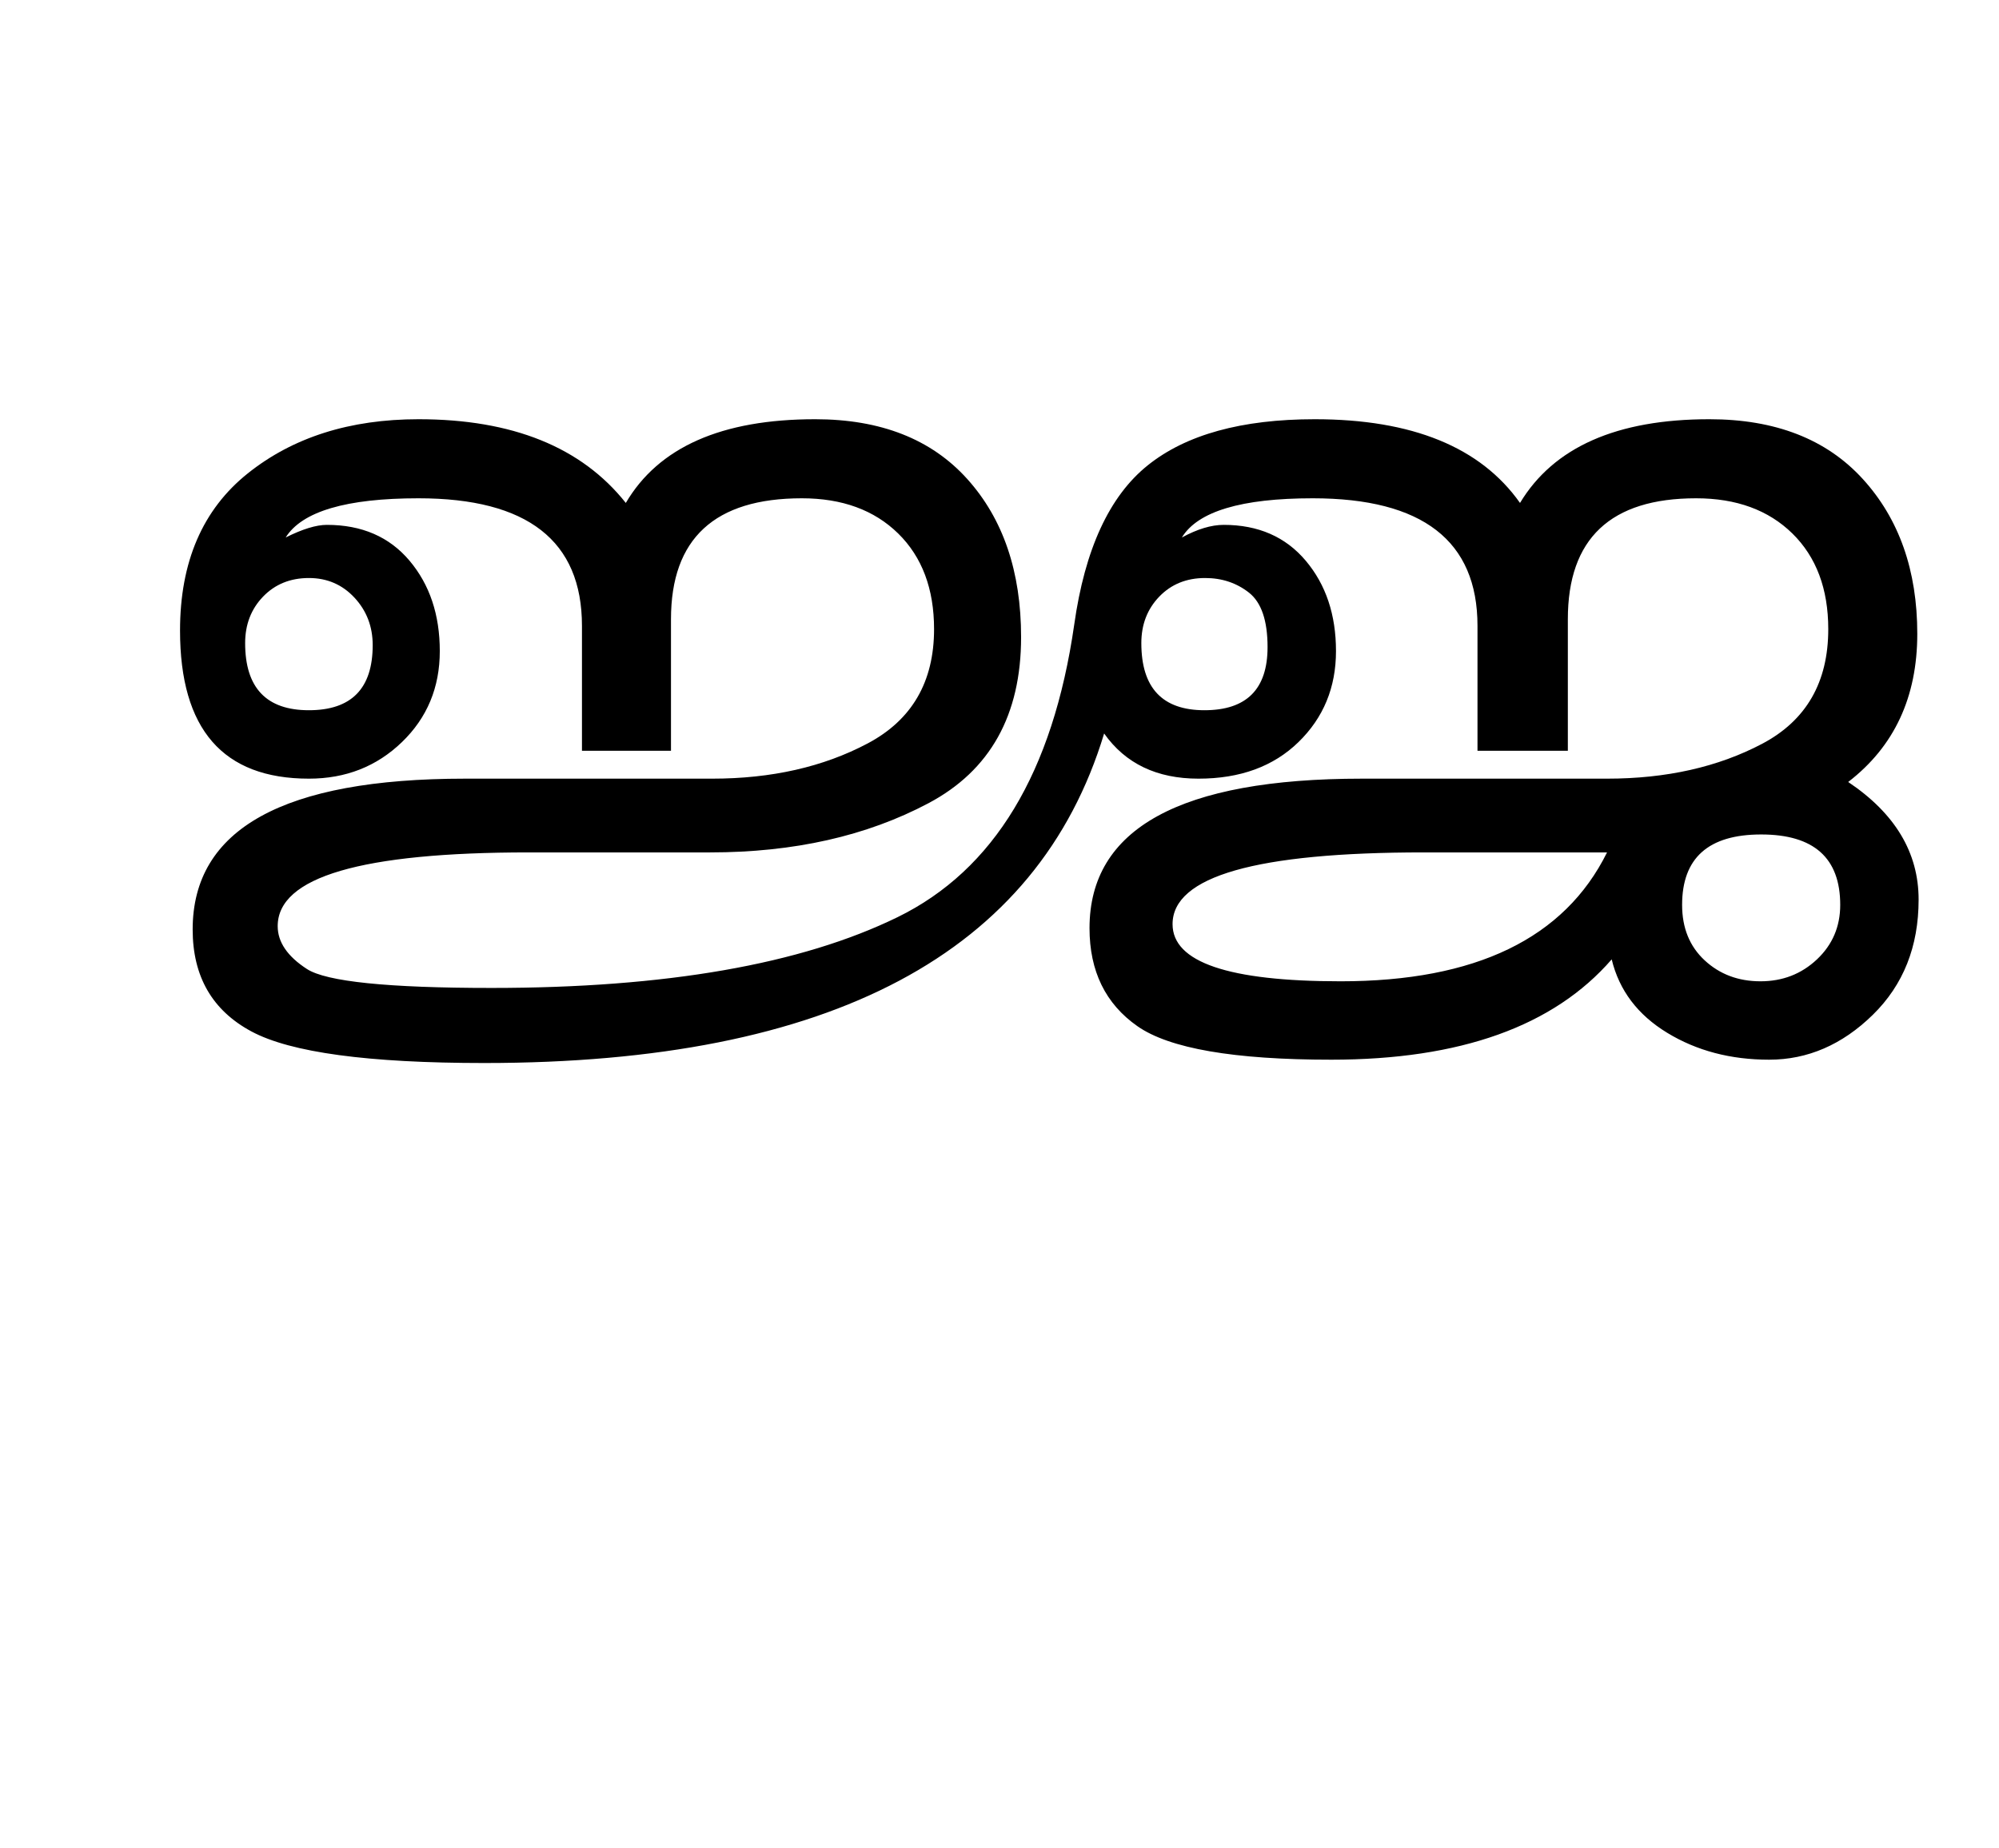 <?xml version="1.0" encoding="UTF-8"?>
<svg xmlns="http://www.w3.org/2000/svg" xmlns:xlink="http://www.w3.org/1999/xlink" width="376.125pt" height="347.75pt" viewBox="0 0 376.125 347.75" version="1.1">
<defs>
<g>
<symbol overflow="visible" id="glyph0-0">
<path style="stroke:none;" d="M 5.625 -0.125 L 5.625 -139.875 L 75.75 -139.875 L 75.75 -0.125 Z M 12.75 -6.875 L 69 -6.875 L 69 -132.875 L 12.75 -132.875 Z M 12.75 -6.875 "/>
</symbol>
<symbol overflow="visible" id="glyph0-1">
<path style="stroke:none;" d="M 331.75 -49.625 C 340.582 -43.707 345 -36.332 345 -27.5 C 345 -18.664 342.125 -11.438 336.375 -5.812 C 330.625 -0.188 324.125 2.625 316.875 2.625 C 309.625 2.625 303.227 0.938 297.688 -2.438 C 292.145 -5.812 288.664 -10.414 287.25 -16.25 C 276.332 -3.664 258.75 2.625 234.5 2.625 C 216.164 2.625 204 0.52 198 -3.688 C 192 -7.895 189 -14.039 189 -22.125 C 189 -40.875 206.082 -50.25 240.25 -50.25 L 286.375 -50.25 C 297.539 -50.25 307.27 -52.438 315.562 -56.812 C 323.852 -61.188 328 -68.375 328 -78.375 C 328 -85.957 325.75 -91.957 321.25 -96.375 C 316.75 -100.789 310.707 -103 303.125 -103 C 287.039 -103 279 -95.414 279 -80.25 L 279 -55.5 L 262 -55.5 L 262 -79 C 262 -95 251.664 -103 231 -103 C 217.582 -103 209.375 -100.539 206.375 -95.625 C 209.289 -97.207 211.914 -98 214.25 -98 C 220.75 -98 225.895 -95.75 229.688 -91.25 C 233.477 -86.75 235.375 -81.082 235.375 -74.25 C 235.375 -67.414 233.02 -61.707 228.312 -57.125 C 223.602 -52.539 217.332 -50.25 209.5 -50.25 C 201.664 -50.25 195.75 -53.082 191.75 -58.75 C 179.25 -17.414 140.375 3.25 75.125 3.25 C 53.289 3.25 38.688 1.27 31.312 -2.688 C 23.938 -6.645 20.25 -13.039 20.25 -21.875 C 20.25 -40.789 37.332 -50.25 71.5 -50.25 L 118 -50.25 C 129.164 -50.25 138.914 -52.457 147.25 -56.875 C 155.582 -61.289 159.75 -68.457 159.75 -78.375 C 159.75 -85.957 157.5 -91.957 153 -96.375 C 148.5 -100.789 142.457 -103 134.875 -103 C 118.457 -103 110.25 -95.414 110.25 -80.25 L 110.25 -55.5 L 93.5 -55.5 L 93.5 -79 C 93.5 -95 83.25 -103 62.75 -103 C 49.164 -103 40.832 -100.539 37.75 -95.625 C 40.914 -97.207 43.5 -98 45.5 -98 C 52.082 -98 57.27 -95.75 61.062 -91.25 C 64.852 -86.75 66.75 -81.082 66.75 -74.25 C 66.75 -67.414 64.375 -61.707 59.625 -57.125 C 54.875 -52.539 49.039 -50.25 42.125 -50.25 C 25.957 -50.25 17.875 -59.539 17.875 -78.125 C 17.875 -91.039 22.125 -100.895 30.625 -107.688 C 39.125 -114.477 49.832 -117.875 62.75 -117.875 C 80.414 -117.875 93.414 -112.625 101.75 -102.125 C 107.914 -112.625 119.789 -117.875 137.375 -117.875 C 149.707 -117.875 159.25 -114.125 166 -106.625 C 172.75 -99.125 176.125 -89.207 176.125 -76.875 C 176.125 -62.207 170.312 -51.789 158.688 -45.625 C 147.062 -39.457 133.375 -36.375 117.625 -36.375 L 83.5 -36.375 C 52 -36.375 36.25 -31.75 36.25 -22.5 C 36.25 -19.5 38.082 -16.812 41.75 -14.438 C 45.414 -12.062 57 -10.875 76.5 -10.875 C 109.25 -10.875 134.707 -15.312 152.875 -24.188 C 171.039 -33.062 182.125 -51.414 186.125 -79.25 C 188.125 -93.414 192.727 -103.395 199.938 -109.188 C 207.145 -114.977 217.625 -117.875 231.375 -117.875 C 249.707 -117.875 262.582 -112.625 270 -102.125 C 276.332 -112.625 288.207 -117.875 305.625 -117.875 C 318.039 -117.875 327.664 -114.125 334.5 -106.625 C 341.332 -99.125 344.75 -89.414 344.75 -77.5 C 344.75 -65.582 340.414 -56.289 331.75 -49.625 Z M 330.25 -26.5 C 330.25 -35.332 325.289 -39.75 315.375 -39.75 C 305.457 -39.75 300.5 -35.332 300.5 -26.5 C 300.5 -22.164 301.914 -18.688 304.75 -16.062 C 307.582 -13.438 311.082 -12.125 315.25 -12.125 C 319.414 -12.125 322.957 -13.5 325.875 -16.25 C 328.789 -19 330.25 -22.414 330.25 -26.5 Z M 198.75 -75.75 C 198.75 -67.332 202.707 -63.125 210.625 -63.125 C 218.539 -63.125 222.5 -67.082 222.5 -75 C 222.5 -80 221.332 -83.414 219 -85.25 C 216.664 -87.082 213.914 -88 210.75 -88 C 207.25 -88 204.375 -86.832 202.125 -84.5 C 199.875 -82.164 198.75 -79.25 198.75 -75.75 Z M 204.625 -22.875 C 204.625 -15.707 215.164 -12.125 236.25 -12.125 C 261.664 -12.125 278.375 -20.207 286.375 -36.375 L 251.875 -36.375 C 220.375 -36.375 204.625 -31.875 204.625 -22.875 Z M 54.125 -75.375 C 54.125 -78.875 52.977 -81.852 50.688 -84.312 C 48.395 -86.77 45.539 -88 42.125 -88 C 38.625 -88 35.75 -86.832 33.5 -84.5 C 31.25 -82.164 30.125 -79.25 30.125 -75.75 C 30.125 -67.332 34.125 -63.125 42.125 -63.125 C 50.125 -63.125 54.125 -67.207 54.125 -75.375 Z M 54.125 -75.375 "/>
</symbol>
</g>
</defs>
<g id="surface1">
<rect x="0" y="0" width="376.125" height="347.75" style="fill:rgb(100%,100%,100%);fill-opacity:1;stroke:none;"/>
<g style="fill:rgb(0%,0%,0%);fill-opacity:1;">
  <use xlink:href="#glyph0-1" x="16" y="196.75"/>
</g>
</g>
</svg>
